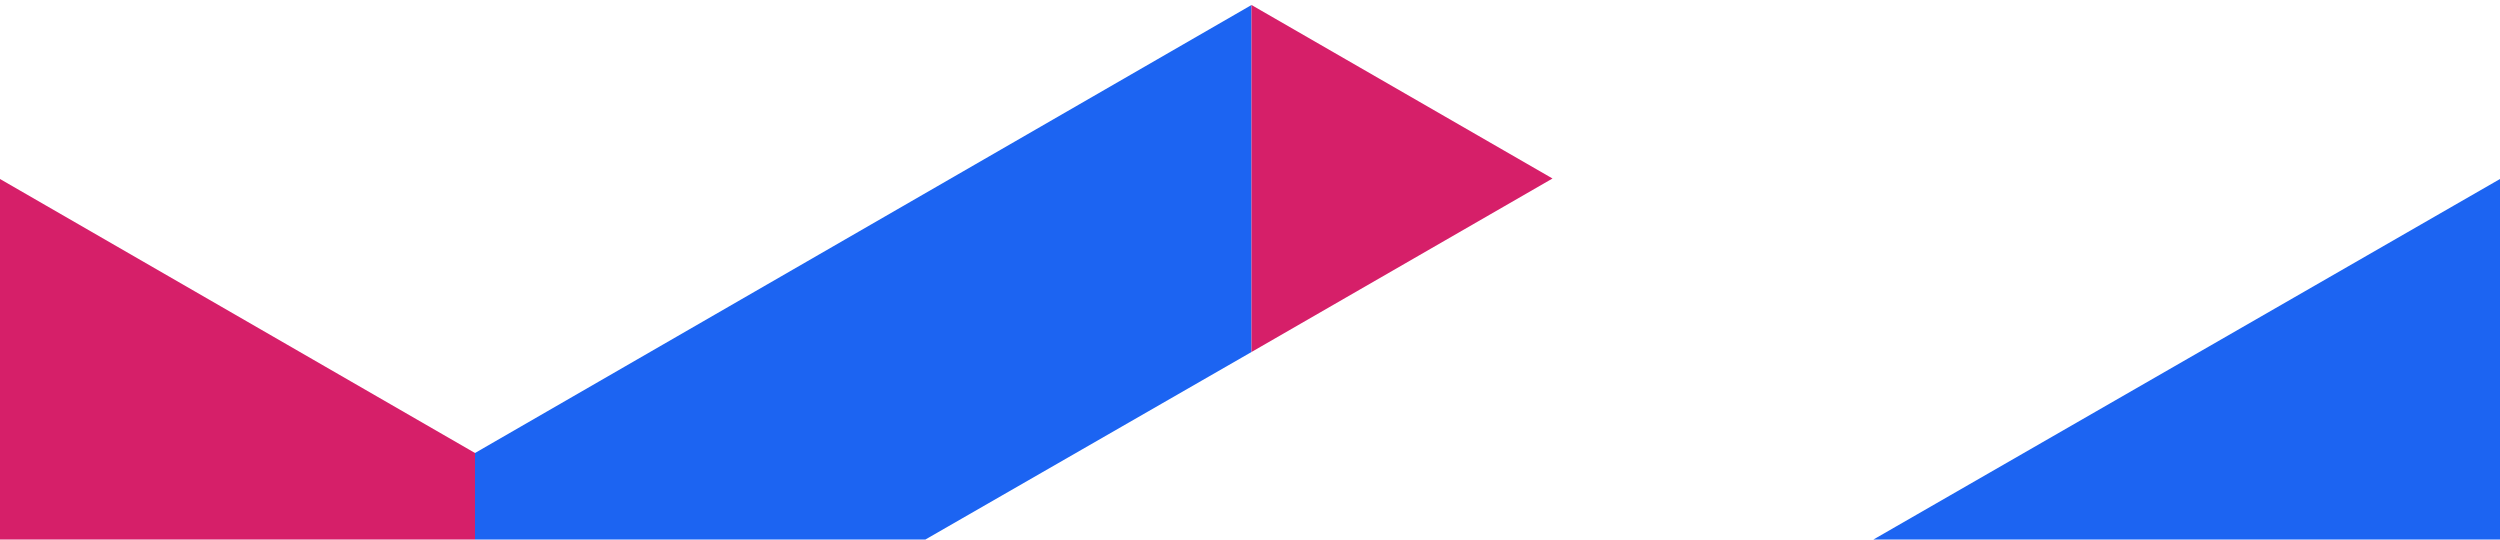 <?xml version="1.0" encoding="utf-8"?>
<!-- Generator: Adobe Illustrator 25.2.0, SVG Export Plug-In . SVG Version: 6.00 Build 0)  -->
<svg version="1.1" id="Layer_1" xmlns="http://www.w3.org/2000/svg" xmlns:xlink="http://www.w3.org/1999/xlink" x="0px" y="0px"
	 viewBox="0 0 500 107.9" style="enable-background:new 0 0 500 107.9;" xml:space="preserve">
<style type="text/css">
	.st0{clip-path:url(#SVGID_2_);}
	.st1{fill:#1C64F2;}
	.st2{clip-path:url(#SVGID_4_);}
	.st3{fill:#D61F69;}
</style>
<g>
	<g>
		<defs>
			<rect id="SVGID_1_" width="500" height="107.9"/>
		</defs>
		<clipPath id="SVGID_2_">
			<use xlink:href="#SVGID_1_"  style="overflow:visible;"/>
		</clipPath>
		<g id="Dark" class="st0">
			<polygon class="st1" points="250,358.6 344.6,303.9 189.6,214.4 500,35.8 500,324.3 250,468.6 			"/>
			<polygon class="st1" points="95,90.6 95,159.7 250.3,70.4 250.3,1 			"/>
		</g>
	</g>
	<g>
		<defs>
			<rect id="SVGID_3_" width="500" height="107.9"/>
		</defs>
		<clipPath id="SVGID_4_">
			<use xlink:href="#SVGID_3_"  style="overflow:visible;"/>
		</clipPath>
		<g id="Light" class="st2">
			<polygon class="st3" points="250.3,1 250.3,70.4 310.5,35.7 			"/>
			<polygon class="st3" points="0,214.4 250,358.6 250,468.6 0,324.3 			"/>
			<polygon class="st3" points="0,35.8 95,90.6 95,159.7 0,214.4 			"/>
		</g>
	</g>
</g>
</svg>
